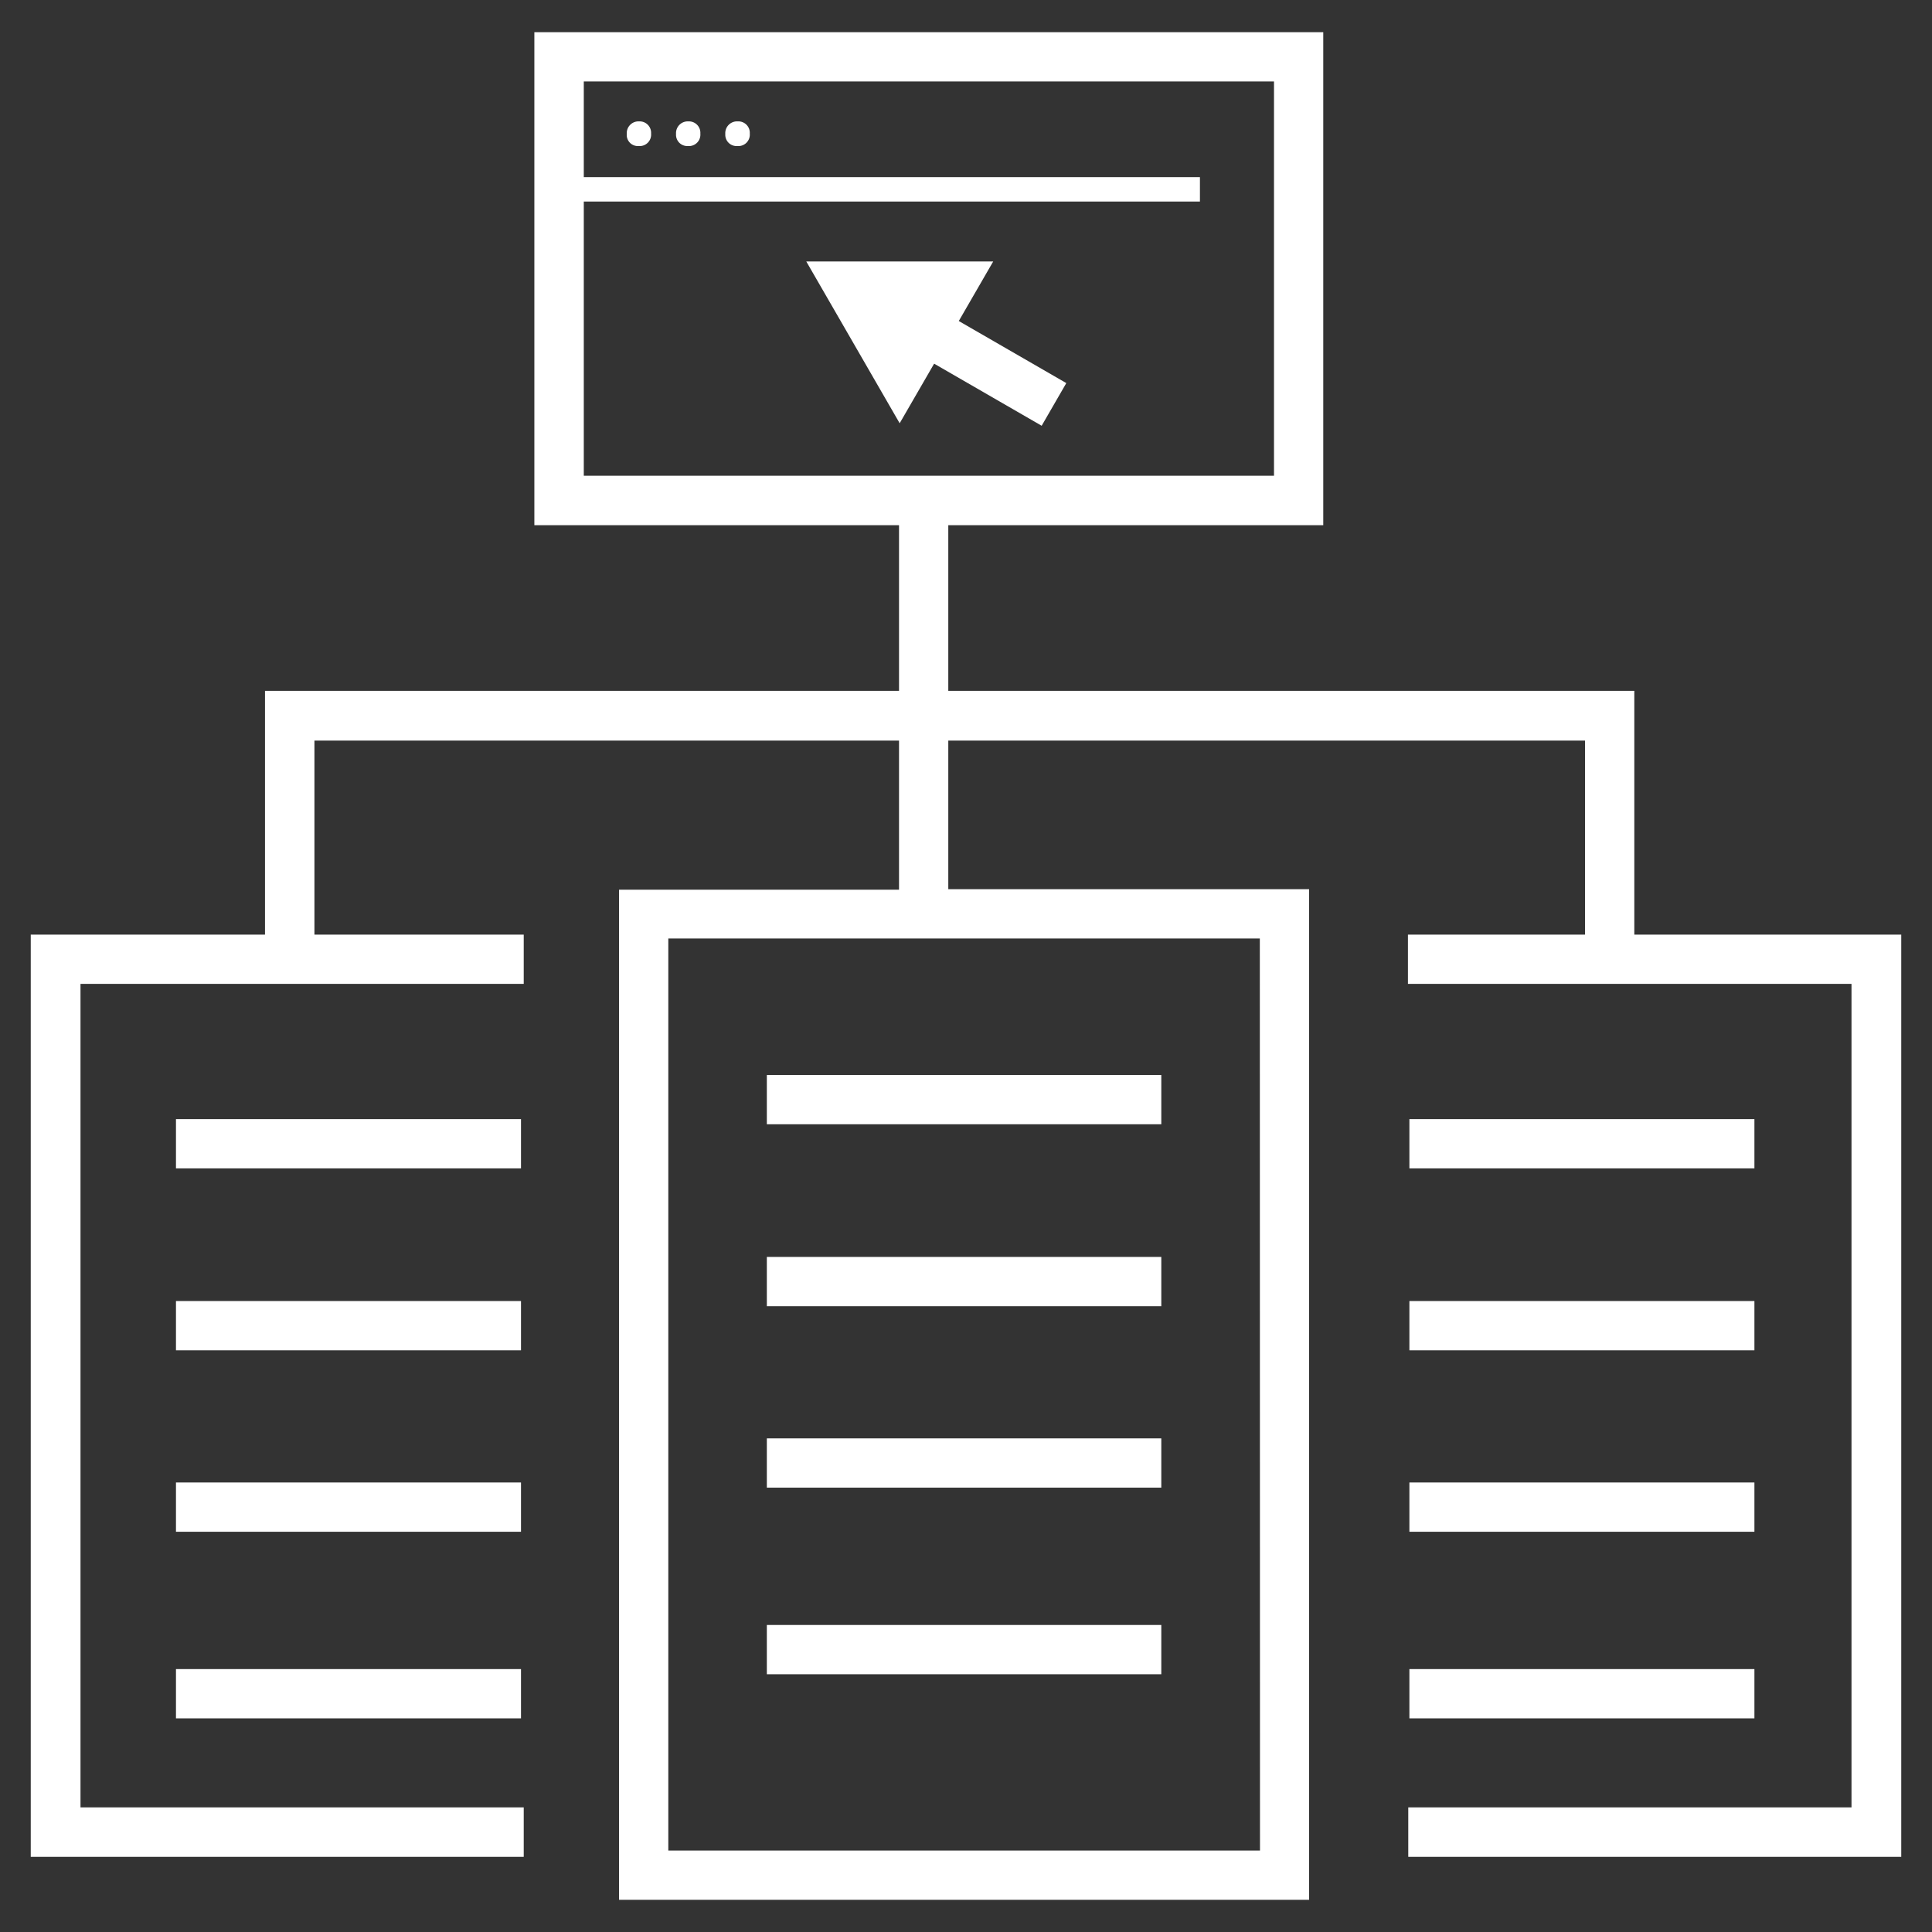 <svg id="Tools_Performance_AQ_EXPANDED" data-name="Tools + Performance AQ EXPANDED" xmlns="http://www.w3.org/2000/svg" viewBox="0 0 120 120"><rect x="0" y="0" width="120" height="120" fill="#333333" stroke="none"/><defs><style>.cls-1{fill:#fff;}</style></defs><path class="cls-1" d="M39.7,7.54a.73.73,0,0,0-.77.78.69.69,0,0,0,.74.75h0a.71.71,0,0,0,.77-.77A.71.71,0,0,0,39.7,7.54Z"/><path class="cls-1" d="M42.76,7.54a.73.73,0,0,0-.77.78.7.7,0,0,0,.74.75h0a.71.71,0,0,0,.77-.77A.71.71,0,0,0,42.76,7.54Z"/><path class="cls-1" d="M45.82,7.54a.73.73,0,0,0-.77.78.7.7,0,0,0,.75.75h0a.71.71,0,0,0,.77-.77A.71.71,0,0,0,45.82,7.54Z"/><path class="cls-1" d="M101.51,58.05V42.91H58.9V32.62H82.19V2h-49V32.62H55.84V42.91H16.46V58.05H1.91v57.28H32.53v-3.07H5V61.11H32.53V58.05h-13V46H55.84v9.26H38.45V118H81.31V55.23H58.9V46H98.45V58.05h-11v3.06H115v51.15H87.47v3.07h30.62V58.05ZM36.26,12.52H74.53V11H36.26V5.06H79.13V29.55H36.26Zm42,102.42H41.51V58.29H78.25Z"/><rect class="cls-1" x="47.63" y="100.93" width="24.5" height="3.06"/><rect class="cls-1" x="47.63" y="89.34" width="24.5" height="3.06"/><rect class="cls-1" x="47.63" y="78.07" width="24.5" height="3.06"/><rect class="cls-1" x="47.63" y="66.77" width="24.5" height="3.06"/><rect class="cls-1" x="10.93" y="103.67" width="21.43" height="3.06"/><rect class="cls-1" x="10.93" y="92.08" width="21.43" height="3.06"/><rect class="cls-1" x="10.93" y="80.81" width="21.43" height="3.06"/><rect class="cls-1" x="10.93" y="69.51" width="21.43" height="3.06"/><rect class="cls-1" x="87.54" y="103.67" width="21.43" height="3.06"/><rect class="cls-1" x="87.54" y="92.08" width="21.43" height="3.06"/><rect class="cls-1" x="87.54" y="80.81" width="21.43" height="3.06"/><rect class="cls-1" x="87.54" y="69.51" width="21.43" height="3.06"/><rect class="cls-1" x="59.86" y="18.06" width="3.06" height="9.41" transform="translate(10.98 64.55) rotate(-60)"/><polygon class="cls-1" points="61.69 16.24 50.08 16.24 55.88 26.29 61.69 16.24"/></svg>